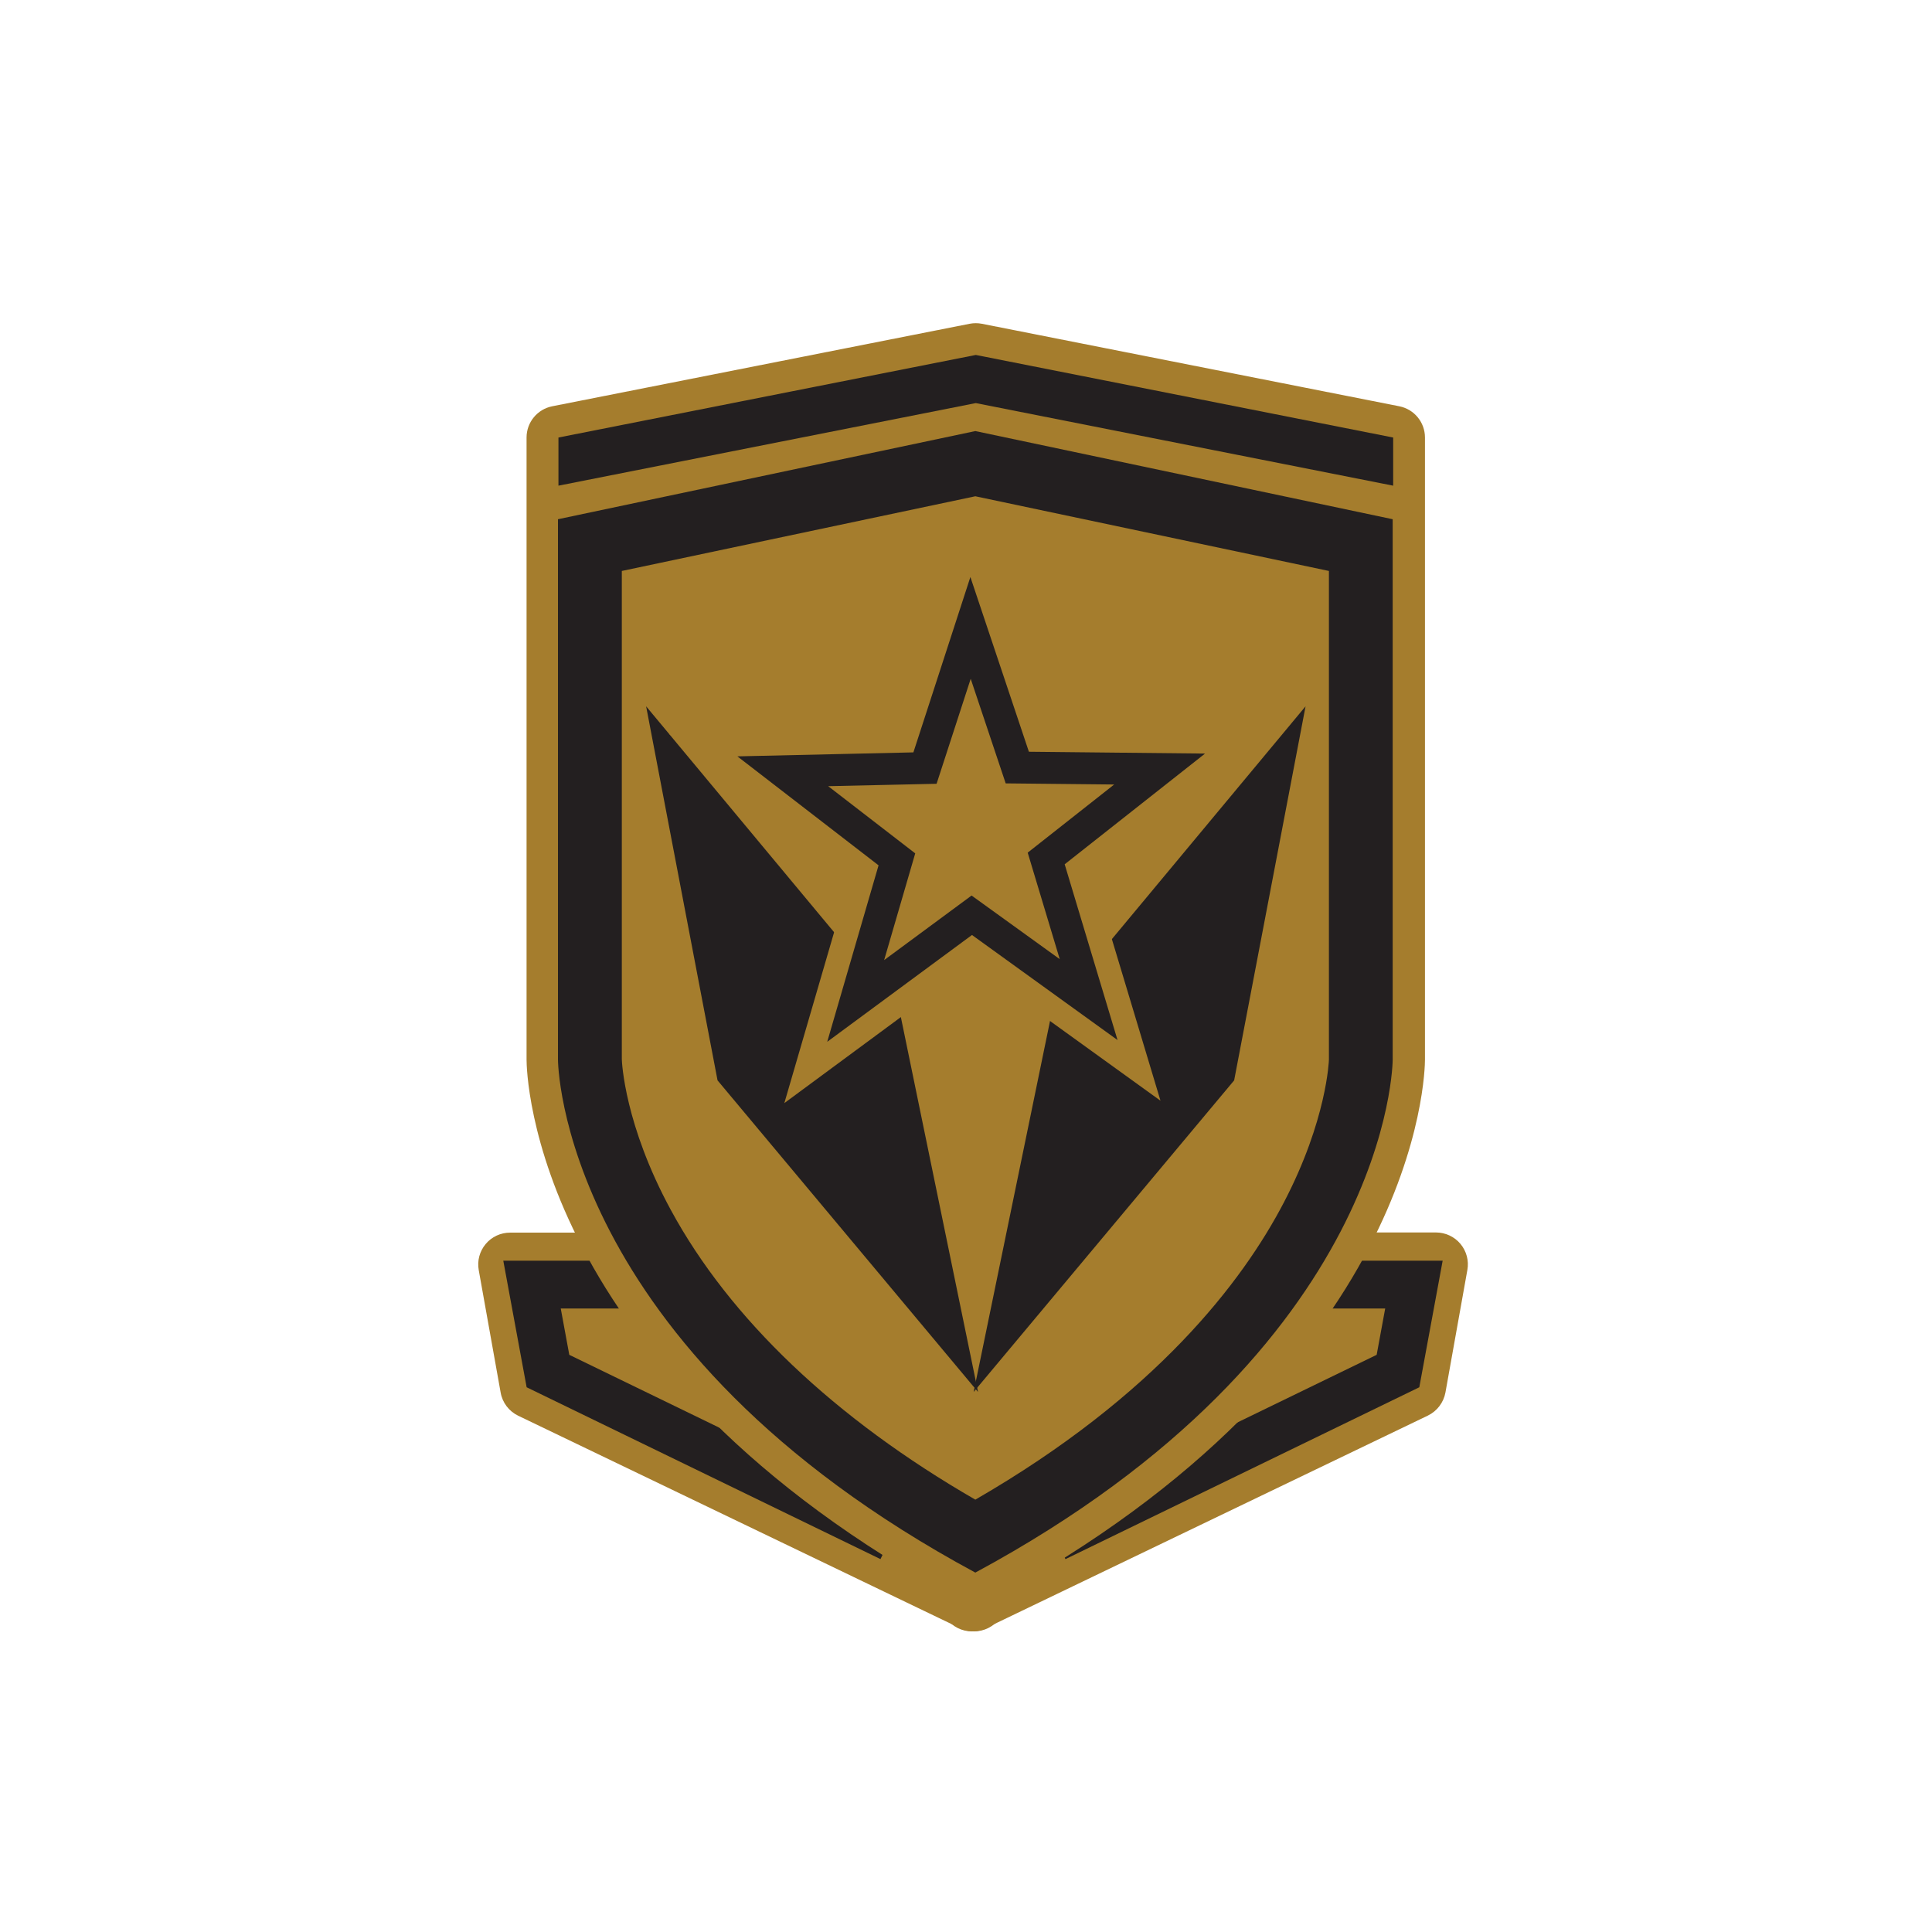 <?xml version="1.0" encoding="UTF-8"?>
<!-- Generator: Adobe Illustrator 16.0.2, SVG Export Plug-In . SVG Version: 6.00 Build 0)  -->
<!DOCTYPE svg PUBLIC "-//W3C//DTD SVG 1.1//EN" "http://www.w3.org/Graphics/SVG/1.1/DTD/svg11.dtd">
<svg version="1.1" id="Ranks" xmlns="http://www.w3.org/2000/svg" xmlns:xlink="http://www.w3.org/1999/xlink" x="0px" y="0px" width="242.38px" height="242.38px" viewBox="0 0 242.38 242.38" enable-background="new 0 0 242.38 242.38" xml:space="preserve">
<g>
	<g>
		<polygon fill="#A57D2D" points="163.47,158.63 180.14,158.63 177.39,174 121.94,200.67   "/>
	</g>
	<g>
		<path fill="#A57D2D" d="M121.95,204.67c-1.26,0-2.49-0.59-3.26-1.68c-1.13-1.58-0.96-3.75,0.41-5.14l41.53-42.04    c0.75-0.76,1.78-1.19,2.85-1.19h16.67c1.18,0,2.31,0.52,3.07,1.43s1.08,2.11,0.87,3.27l-2.75,15.37c-0.23,1.26-1.05,2.34-2.2,2.9    l-55.44,26.66C123.12,204.54,122.53,204.67,121.95,204.67z M165.14,162.63l-24.13,24.43l32.8-15.77l1.55-8.65H165.14z"/>
	</g>
	<g>
		<polyline fill="#A57D2D" points="132.36,192.9 175.39,172 177.39,161.16 165.18,161.16   "/>
	</g>
	<g>
		<polygon fill="#231F20" points="133.67,195.6 131.05,190.2 172.71,169.97 173.78,164.16 165.18,164.16 165.18,158.16     180.99,158.16 178.06,174.04   "/>
	</g>
	<g>
		<polygon fill="#A57D2D" points="80.66,158.63 63.99,158.63 66.74,174 122.19,200.67   "/>
	</g>
	<g>
		<path fill="#A57D2D" d="M122.19,204.67c-0.58,0-1.18-0.13-1.73-0.4l-55.45-26.66c-1.16-0.56-1.98-1.64-2.2-2.9l-2.75-15.37    c-0.21-1.17,0.11-2.36,0.87-3.27s1.88-1.43,3.07-1.43h16.67c1.07,0,2.09,0.43,2.85,1.19l41.53,42.04    c1.37,1.38,1.54,3.55,0.41,5.14C124.67,204.07,123.45,204.67,122.19,204.67z M70.32,171.28l32.8,15.77l-24.13-24.43H68.77    L70.32,171.28z"/>
	</g>
	<g>
		<polyline fill="#A57D2D" points="111.77,192.9 68.74,172 66.74,161.16 78.95,161.16   "/>
	</g>
	<g>
		<polygon fill="#231F20" points="110.46,195.6 66.07,174.04 63.14,158.16 78.95,158.16 78.95,164.16 70.35,164.16 71.42,169.97     113.08,190.2   "/>
	</g>
	<g>
		<path fill="#A57D2D" d="M122.42,44.53L70.06,54.89v6.04v4.21v23v44.79c0,0,0,36.12,52.36,64.36    c52.36-28.24,52.36-64.36,52.36-64.36V65.14v-4.21v-6.04L122.42,44.53z"/>
	</g>
	<g>
		<path fill="#A57D2D" d="M122.42,201.29c-0.65,0-1.31-0.16-1.9-0.48c-53.84-29.04-54.46-66.31-54.46-67.88V54.89    c0-1.91,1.35-3.55,3.22-3.92l52.36-10.35c0.51-0.1,1.04-0.1,1.55,0l52.36,10.35c1.87,0.37,3.22,2.01,3.22,3.92v78.04    c0,1.57-0.62,38.84-54.46,67.88C123.72,201.13,123.07,201.29,122.42,201.29z M74.06,58.17v74.76c0.01,1.35,0.89,33.38,48.36,59.8    c47.8-26.62,48.36-59.47,48.36-59.8V58.17l-48.36-9.56L74.06,58.17z"/>
	</g>
	<g>
		<polygon fill="#231F20" points="174.78,60.93 122.42,50.57 70.06,60.93 70.06,54.89 122.42,44.53 174.78,54.89   "/>
	</g>
	<g>
		<path fill="#231F20" d="M122.36,62.26l44.36,9.37v61.31c0,0.07-0.24,7.54-5.64,17.89c-5.17,9.93-16.06,24.23-38.72,37.31    c-17.64-10.18-30.8-22.69-38.21-36.36c-5.78-10.65-6.13-18.48-6.14-18.91V71.63L122.36,62.26 M122.36,54.08L70,65.14v67.79    c0,0,0,36.12,52.36,64.36c52.36-28.24,52.36-64.36,52.36-64.36V65.14L122.36,54.08z"/>
	</g>
	<g>
		<polygon fill="#231F20" points="122.15,174.63 131.99,126.83 163.79,88.61 154.83,135.54   "/>
	</g>
	<g>
		<polygon fill="#231F20" points="122.7,174.63 112.86,126.83 81.06,88.61 90.02,135.54   "/>
	</g>
	<g>
		<polygon fill="#A57D2D" points="109.65,108.75 91.08,94.42 114.22,93.89 121.72,70.79 129.43,93.8 152.59,94.04 134.13,108.6     141.09,131.74 121.93,117.92 102.88,131.98   "/>
	</g>
	<g>
		<path fill="#A57D2D" d="M121.76,78.77l5.87,17.51l17.85,0.19l-14.23,11.22l5.33,17.71l-14.66-10.58l-14.56,10.75l5.17-17.76    L98.2,96.76l17.84-0.41L121.76,78.77z M121.69,62.81L117,77.22l-4.62,14.21l-14.3,0.33l-14.13,0.32l11.19,8.64l11.62,8.97    l-4.22,14.49l-4.14,14.21l11.91-8.79l11.62-8.58l11.7,8.44l11.96,8.63l-4.25-14.13l-4.35-14.45l11.56-9.12l11.13-8.78l-14.17-0.15    l-14.29-0.15l-4.73-14.14L121.69,62.81z"/>
	</g>
	<g>
		<path fill="#231F20" d="M103.78,130.7l6.44-22.14L92.51,94.89l22.08-0.5l7.15-22l7.34,21.92l22.1,0.23l-17.61,13.89l6.63,22.05    l-18.26-13.18L103.78,130.7z M103.9,98.63l10.92,8.43l-3.9,13.39l10.97-8.1l11.06,7.98l-4.02-13.36l10.85-8.55l-13.61-0.14    l-4.39-13.12l-4.28,13.17L103.9,98.63z"/>
	</g>
</g>
</svg>